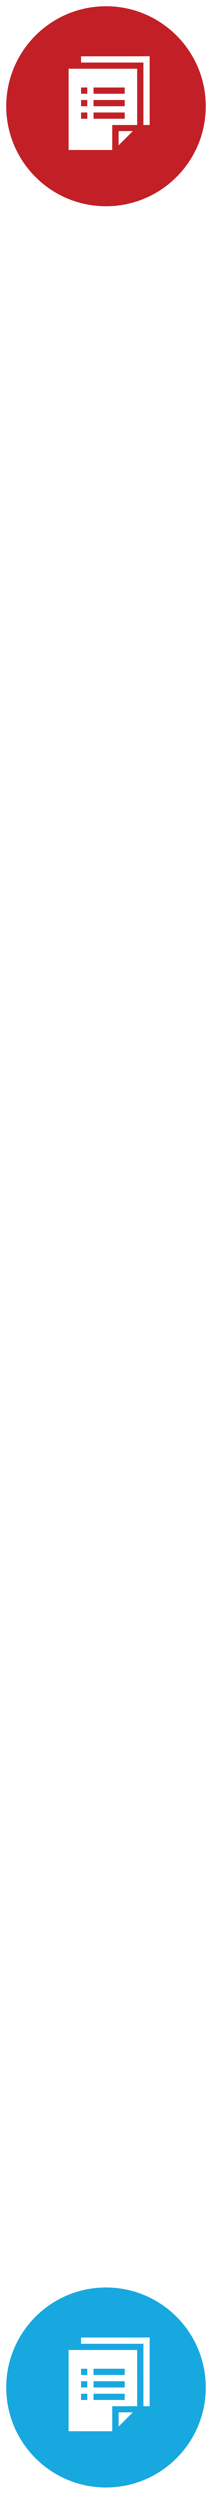 <?xml version="1.0" encoding="utf-8"?>
<!-- Generator: Adobe Illustrator 16.0.0, SVG Export Plug-In . SVG Version: 6.00 Build 0)  -->
<!DOCTYPE svg PUBLIC "-//W3C//DTD SVG 1.1//EN" "http://www.w3.org/Graphics/SVG/1.1/DTD/svg11.dtd">
<svg version="1.1" id="Layer_1" xmlns="http://www.w3.org/2000/svg" xmlns:xlink="http://www.w3.org/1999/xlink" x="0px" y="0px"
	 width="34px" height="400px" viewBox="0 0 34 400" enable-background="new 0 0 34 400" xml:space="preserve">
<g>
	<rect x="13" y="14" fill="#C22026" width="1" height="1"/>
	<rect x="15" y="14" fill="#C22026" width="5" height="1"/>
	<rect x="13" y="16" fill="#C22026" width="1" height="0.999"/>
	<rect x="15" y="16" fill="#C22026" width="5" height="0.999"/>
	<rect x="13" y="17.999" fill="#C22026" width="1" height="1"/>
	<rect x="15" y="17.999" fill="#C22026" width="5" height="1"/>
	<polygon fill="#C22026" points="23.006,10.008 23.006,10 22.997,10 	"/>
	<path fill="#C22026" d="M17,1C8.163,1,1,8.164,1,17c0,8.837,7.163,16,16,16s16-7.163,16-16C33,8.164,25.837,1,17,1z M19.02,23.248
		l0.006-2.271h2.273L19.02,23.248z M18,20v3.999l-6.997-0.001V11h10.993L22,20H18z M24,19.999h-1v-9.991H13v-1h10V9h1V19.999z"/>
</g>
<g>
	<rect x="13" y="379" fill="#18A8E0" width="1" height="1"/>
	<rect x="15" y="379" fill="#18A8E0" width="5" height="1"/>
	<rect x="13" y="381" fill="#18A8E0" width="1" height="1"/>
	<rect x="15" y="381" fill="#18A8E0" width="5" height="1"/>
	<rect x="13" y="383" fill="#18A8E0" width="1" height="1"/>
	<rect x="15" y="383" fill="#18A8E0" width="5" height="1"/>
	<polygon fill="#18A8E0" points="23.006,375.008 23.006,375 22.997,375 	"/>
	<path fill="#18A8E0" d="M17,366c-8.837,0-16,7.164-16,16c0,8.838,7.163,16,16,16s16-7.162,16-16C33,373.164,25.837,366,17,366z
		 M19.02,388.248l0.006-2.271h2.273L19.02,388.248z M18,385v4l-6.997-0.002V376h10.993L22,385H18z M24,385h-1v-9.992H13v-1h10V374h1
		V385z"/>
</g>
</svg>
